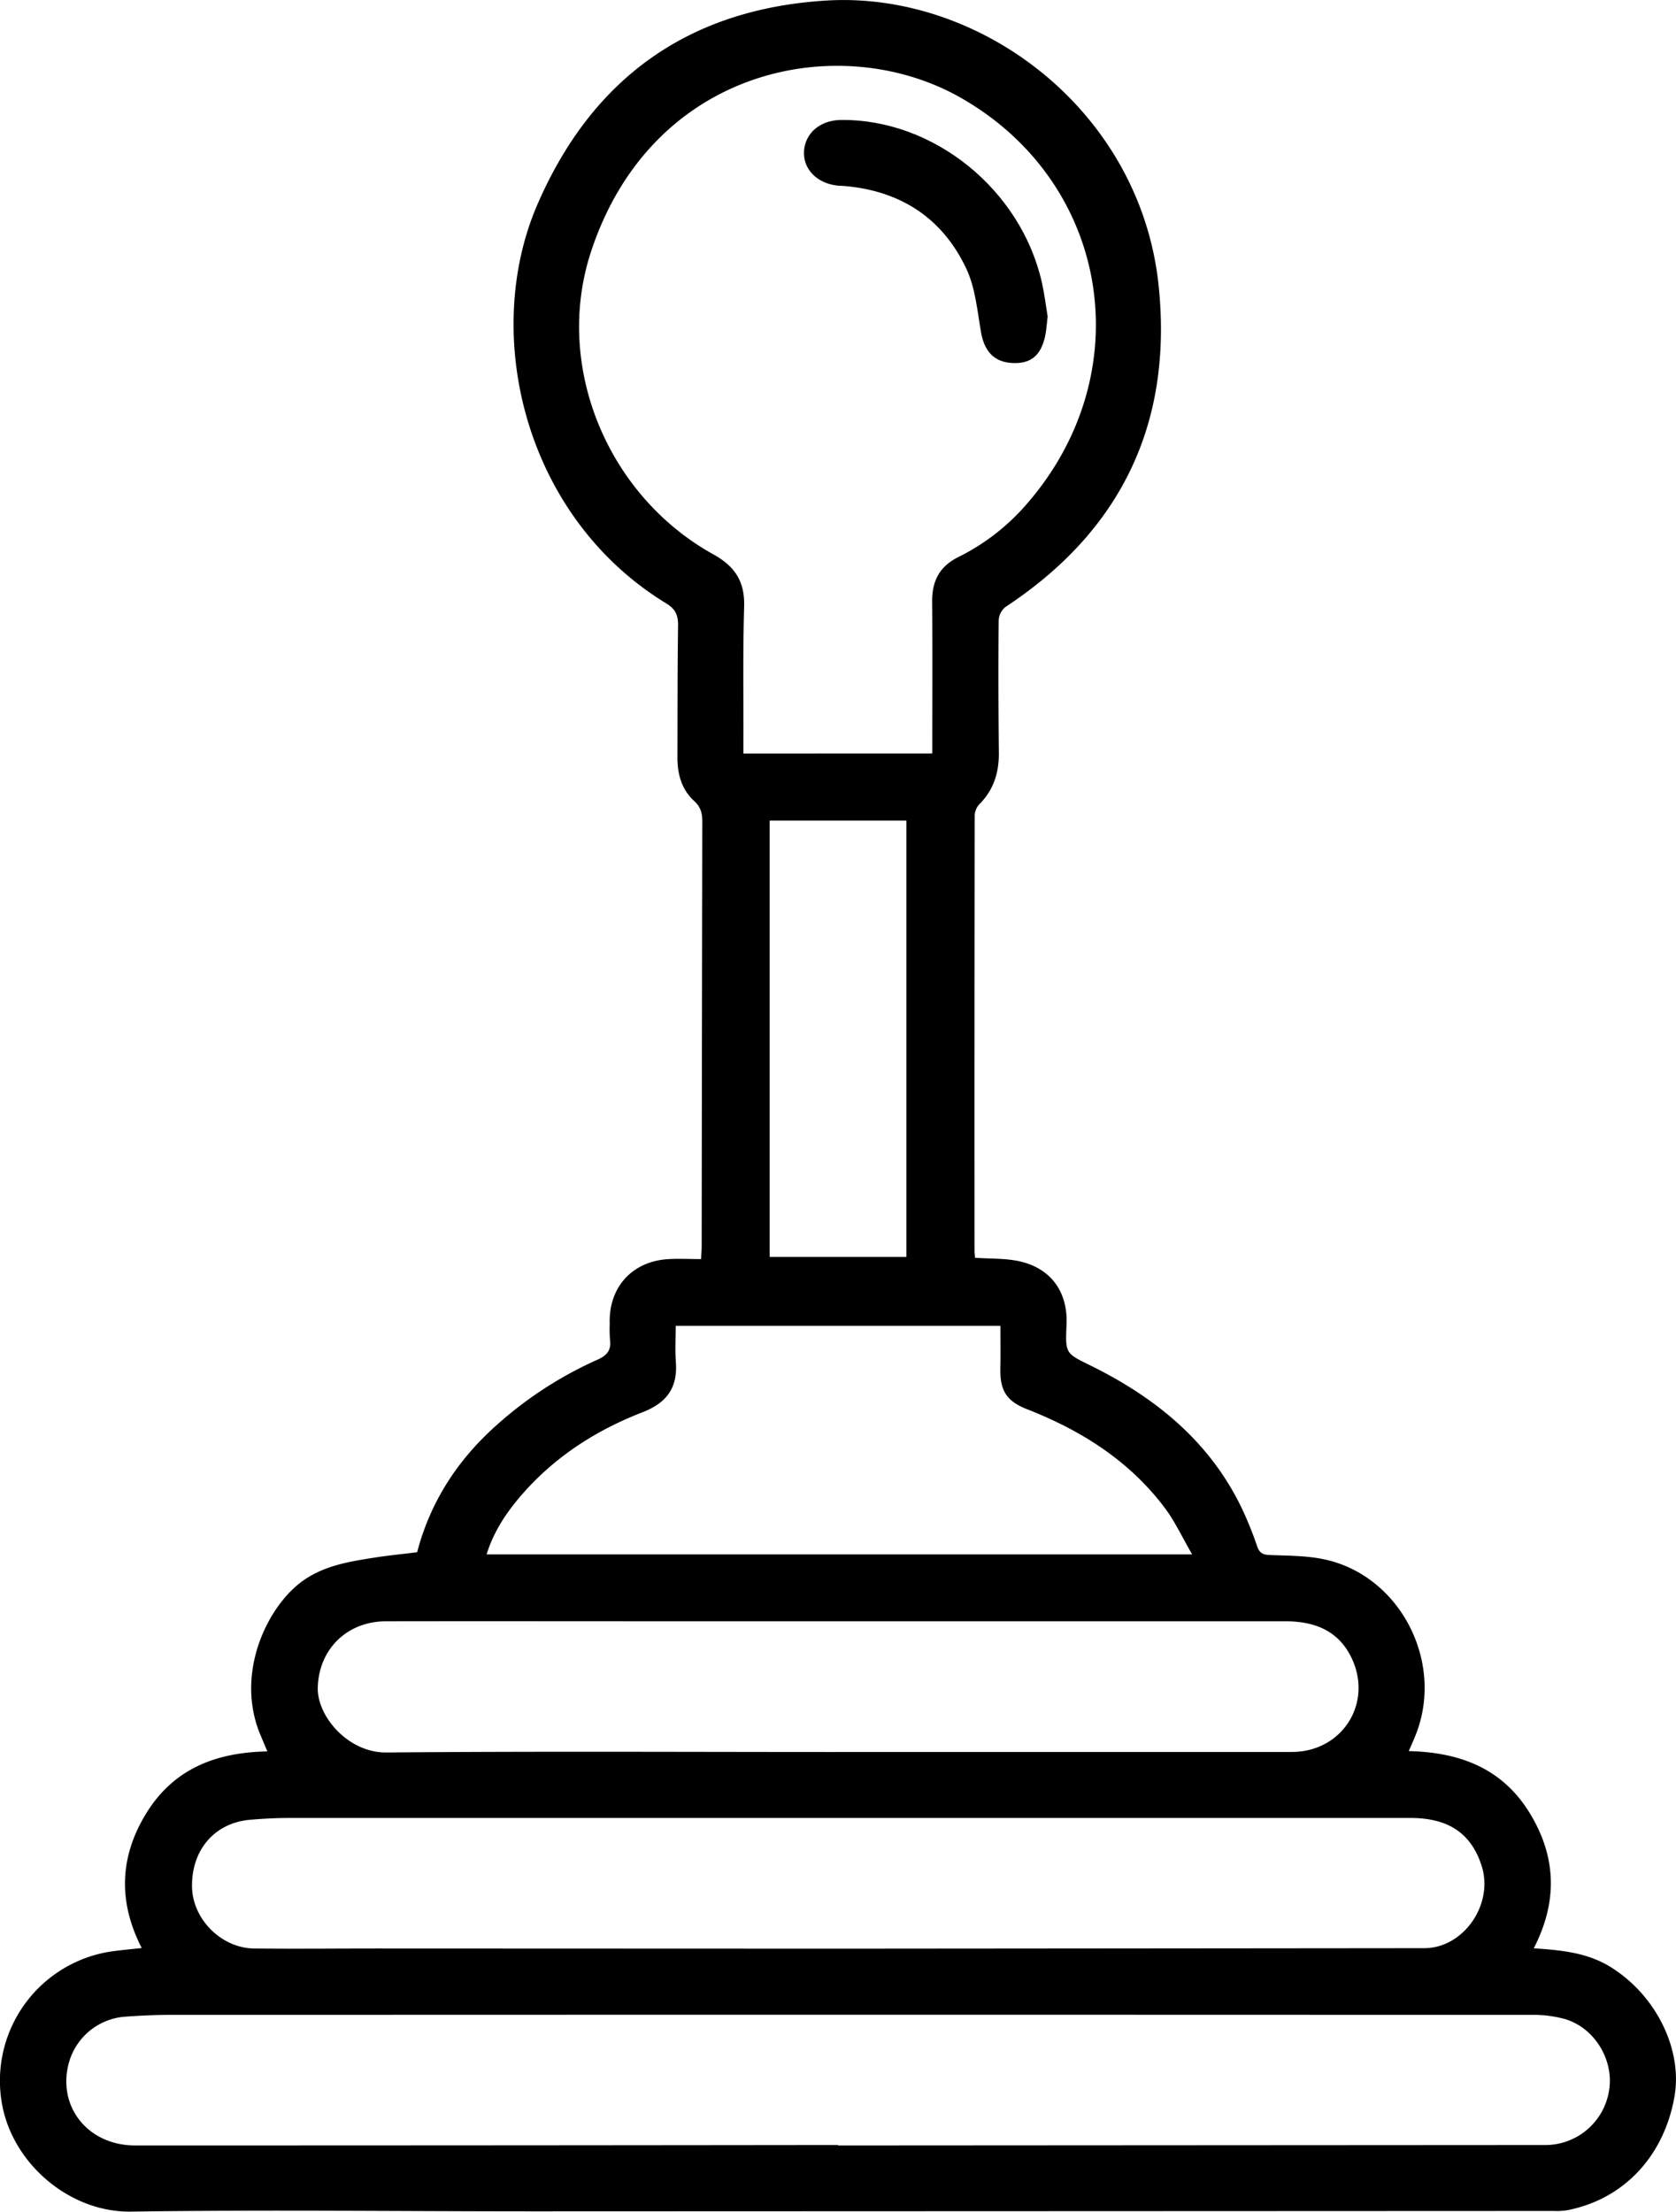 <svg id="Слой_1" data-name="Слой 1" xmlns="http://www.w3.org/2000/svg" viewBox="0 0 690.22 910.68"><path d="M1239.54,862.83c11.65.76,22.31,1.83,31.9,7.86,18.54,11.63,29.55,33.92,26,53.5-4.38,24.32-20.79,41.77-43.67,46.4a25.24,25.24,0,0,1-3.47.39c-1,.07-2,0-3,0q-209.49.09-419,.16c-55.5,0-111-.69-166.48.11-24.61.35-47.61-18.78-52.75-42.6A53.82,53.82,0,0,1,654.6,864c3.63-.47,7.27-.81,11.67-1.29-9.69-18.86-9.25-37.37,1.83-55.42,11.32-18.45,28.79-25.13,49.9-25.54l-2.84-6.76c-10.71-25.48,3-53.43,17.78-63.71,8.54-5.94,18.34-7.61,28.21-9.17,6.07-1,12.19-1.57,18.54-2.37,5.2-19.9,15.74-36.61,30.7-50.49A159.19,159.19,0,0,1,854,620.44c4-1.78,5.69-4,5.1-8.32a61.13,61.13,0,0,1-.1-6.5c-.51-15,9.31-25.81,24.37-26.59,4.28-.22,8.59,0,13.24,0,.11-2.16.26-3.77.26-5.38q.1-87.5.25-175c0-3.41-.78-5.89-3.37-8.27-5.24-4.81-6.9-11.19-6.87-18.12.06-18,0-36,.26-54,.07-4.27-1-6.86-4.85-9.2-58.66-35.77-76.08-111-53.12-164.15,22.4-51.8,61.94-80.6,119-84.09,63.76-3.9,129.57,45.53,136.92,117.71,5.75,56.54-15.54,100.67-63.12,132a7.61,7.61,0,0,0-2.8,5.53c-.16,18.17-.1,36.33.08,54.49.08,8.23-2.16,15.36-8.11,21.28a7.33,7.33,0,0,0-1.85,4.77q-.13,89.49-.07,179c0,1,.16,1.92.24,2.9,6.21.43,12.28.16,18,1.38,13.19,2.81,20.27,12.65,19.67,26.12-.53,11.94-.44,11.77,9.77,16.8,26.8,13.2,49.13,31.25,62.39,58.8a149.67,149.67,0,0,1,6.35,15.72c.94,2.68,2.32,3.45,5.06,3.56,7.31.29,14.76.24,21.88,1.65,31.72,6.28,50.51,42.35,38.22,72.72-.8,2-1.68,3.92-2.73,6.37,21,.49,38.49,7.06,49.79,25.49C1248.85,825.08,1249.5,843.47,1239.54,862.83Zm-247.71-492c0-21.18.11-41.83-.05-62.47-.07-8.51,3-14.57,10.92-18.46a89.78,89.78,0,0,0,27.87-21.58c47.23-54,34.56-132.42-27-167.48-49.4-28.1-127.2-13-152.3,63.47-15.41,47,6.79,100.42,50.45,124.57,9,5,12.94,11.28,12.64,21.52-.55,18.31-.25,36.65-.31,55v5.46ZM953,943.83V944h5.5l285-.17h1a26.59,26.59,0,0,0,26.06-22.48c2.06-12.39-5.83-25.64-18-29.34a48.29,48.29,0,0,0-13.77-1.77q-280.48-.12-561,0c-6.15,0-12.31.31-18.45.75a26,26,0,0,0-23.45,20.49C632.08,929,644.78,944,663.52,944q136.49,0,273-.16Zm.55-80.85v0h1q120-.09,239.91-.21c16.17,0,28.62-18,23.65-33.78-4.25-13.45-13.65-19.83-29.33-19.83q-230.93,0-461.85,0c-5.32,0-10.65.28-15.94.73-14.74,1.23-24.36,12.51-24,27.88.33,13.19,12.16,25,25.63,25.14,17,.18,34,0,51,0Zm-1.1-81q93.7,0,187.4,0c21.26,0,34-20.88,24.15-39.73-5.57-10.64-15.34-14.08-26.74-14.08H889.37c-40.81,0-81.62-.07-122.43,0-16.34,0-27.89,11.79-28.17,27.49-.21,11.7,12.54,26.69,28.27,26.54C828.84,781.66,890.64,782,952.44,782Zm67.47-175.45H886.17c0,5.2-.3,10.05.06,14.84.81,10.64-3.73,16.86-13.8,20.76-18.48,7.17-35,17.6-48.44,32.57-6.8,7.59-12.54,15.8-15.7,25.93h290.57c-4-6.88-7-13.4-11.16-19-14.61-19.49-34.4-32-56.82-40.77-8.54-3.35-11.2-7.76-11-16.86C1020,618.24,1019.91,612.46,1019.91,606.55ZM981.19,398.47H924.87V578.14h56.32Z" transform="translate(-607.9 -60.59)"/><path d="M1039.35,190.89c-.41,3.33-.52,5.83-1.06,8.24-1.79,8-6,11.33-13.56,10.93s-11.5-4.95-12.84-12.76c-1.51-8.78-2.32-18.11-6-26-9.8-20.9-27.09-32.12-50.19-34.12-1-.09-2-.07-3-.18-8.48-.94-14.19-6.92-13.68-14.27s6.64-12.64,15.17-12.74c38.17-.43,74.15,28.61,82.79,66.94C1038.06,181.78,1038.65,186.74,1039.35,190.89Z" transform="translate(-607.9 -60.59)"/></svg>